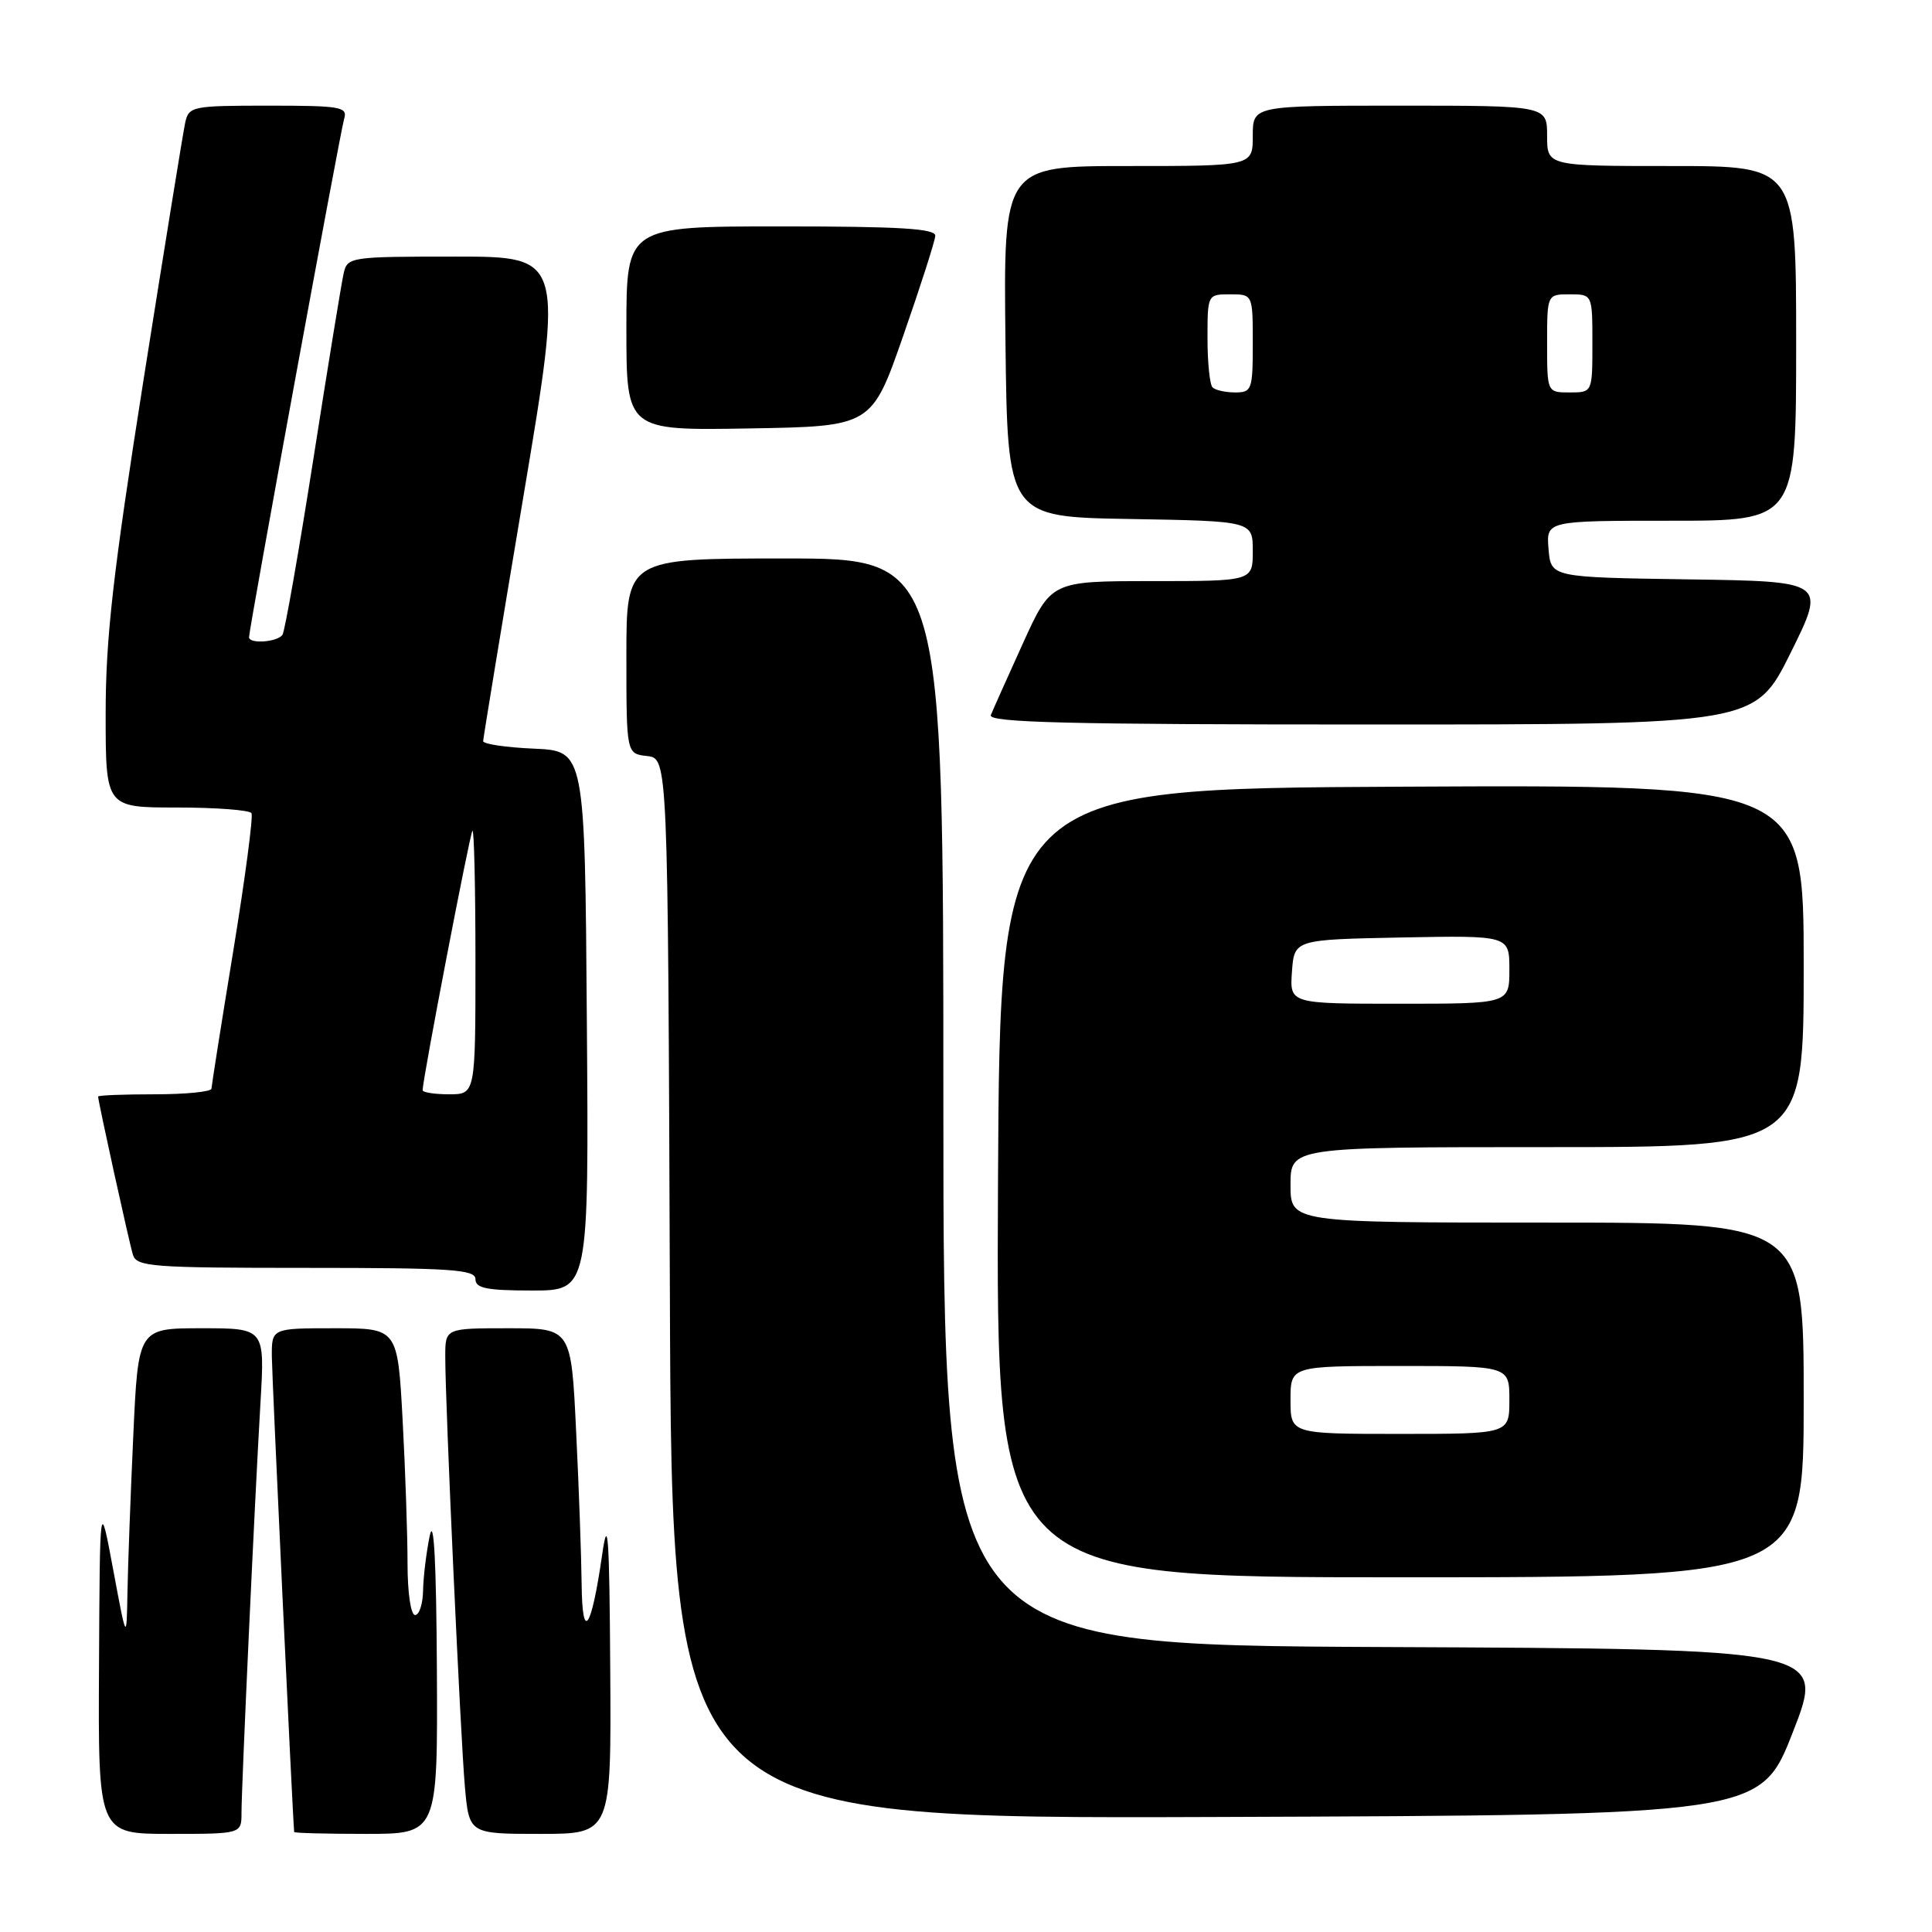 <?xml version="1.0" encoding="UTF-8" standalone="no"?>
<!DOCTYPE svg PUBLIC "-//W3C//DTD SVG 1.1//EN" "http://www.w3.org/Graphics/SVG/1.1/DTD/svg11.dtd" >
<svg xmlns="http://www.w3.org/2000/svg" xmlns:xlink="http://www.w3.org/1999/xlink" version="1.1" viewBox="0 0 256 256">
 <g >
 <path fill="currentColor"
d=" M 32.00 240.20 C 32.00 236.71 33.75 198.85 34.52 185.75 C 35.09 176.00 35.09 176.00 26.70 176.00 C 18.31 176.00 18.31 176.00 17.66 190.25 C 17.30 198.09 16.95 207.43 16.89 211.00 C 16.77 217.50 16.77 217.50 15.00 208.00 C 13.23 198.50 13.23 198.50 13.12 220.75 C 13.00 243.00 13.00 243.00 22.50 243.00 C 32.00 243.00 32.00 243.00 32.00 240.20 Z  M 57.89 221.25 C 57.81 206.94 57.49 200.87 56.94 203.50 C 56.49 205.70 56.09 208.96 56.06 210.75 C 56.03 212.54 55.55 214.00 55.00 214.00 C 54.43 214.00 54.00 211.05 54.00 207.16 C 54.00 203.39 53.71 194.84 53.35 188.16 C 52.69 176.00 52.69 176.00 44.35 176.00 C 36.00 176.00 36.00 176.00 36.02 179.75 C 36.04 182.41 38.74 240.09 38.98 242.75 C 38.99 242.89 43.27 243.00 48.50 243.00 C 58.00 243.00 58.00 243.00 57.89 221.25 Z  M 80.86 221.25 C 80.75 203.38 80.55 200.66 79.79 206.00 C 78.35 215.98 77.15 217.70 77.07 209.91 C 77.03 206.28 76.71 197.17 76.34 189.66 C 75.69 176.00 75.69 176.00 67.34 176.00 C 59.00 176.00 59.00 176.00 59.00 179.75 C 58.99 185.97 61.01 230.05 61.60 236.75 C 62.16 243.00 62.16 243.00 71.58 243.00 C 81.00 243.00 81.00 243.00 80.86 221.25 Z  M 237.57 229.50 C 241.87 218.50 241.87 218.50 183.43 218.24 C 125.00 217.98 125.00 217.98 125.00 145.99 C 125.00 74.00 125.00 74.00 104.00 74.00 C 83.00 74.00 83.00 74.00 83.00 86.93 C 83.00 99.87 83.00 99.87 85.75 100.18 C 88.50 100.50 88.50 100.50 88.76 170.76 C 89.01 241.01 89.01 241.01 161.14 240.76 C 233.27 240.50 233.27 240.50 237.57 229.50 Z  M 239.00 185.50 C 239.00 162.00 239.00 162.00 205.00 162.00 C 171.00 162.00 171.00 162.00 171.00 157.00 C 171.00 152.00 171.00 152.00 205.00 152.00 C 239.00 152.00 239.00 152.00 239.00 127.99 C 239.00 103.98 239.00 103.98 185.75 104.24 C 132.50 104.50 132.50 104.50 132.24 156.75 C 131.98 209.00 131.98 209.00 185.49 209.00 C 239.00 209.00 239.00 209.00 239.00 185.50 Z  M 77.76 135.25 C 77.50 99.50 77.50 99.50 70.75 99.20 C 67.04 99.04 64.01 98.59 64.02 98.20 C 64.03 97.82 66.43 83.21 69.36 65.75 C 74.68 34.00 74.68 34.00 60.36 34.00 C 46.32 34.00 46.03 34.05 45.53 36.25 C 45.25 37.49 43.44 48.55 41.52 60.84 C 39.59 73.13 37.75 83.59 37.44 84.09 C 36.84 85.08 33.00 85.37 33.00 84.43 C 33.00 83.30 45.08 17.47 45.60 15.75 C 46.09 14.16 45.17 14.00 35.59 14.00 C 25.46 14.00 25.02 14.09 24.54 16.25 C 24.27 17.49 21.79 32.82 19.02 50.32 C 14.97 76.01 14.00 84.54 14.00 94.57 C 14.00 107.00 14.00 107.00 23.44 107.00 C 28.63 107.00 33.08 107.34 33.32 107.75 C 33.57 108.16 32.48 116.38 30.91 126.00 C 29.33 135.62 28.04 143.84 28.02 144.25 C 28.01 144.66 24.62 145.00 20.50 145.00 C 16.38 145.00 13.00 145.13 13.00 145.30 C 13.00 145.92 17.10 164.59 17.61 166.25 C 18.09 167.85 20.07 168.00 40.57 168.00 C 59.84 168.00 63.00 168.21 63.00 169.50 C 63.00 170.70 64.50 171.00 70.51 171.00 C 78.03 171.00 78.03 171.00 77.76 135.25 Z  M 237.26 86.52 C 241.96 77.04 241.96 77.04 223.73 76.77 C 205.50 76.50 205.50 76.50 205.19 72.75 C 204.88 69.00 204.88 69.00 221.44 69.00 C 238.00 69.00 238.00 69.00 238.00 45.50 C 238.00 22.00 238.00 22.00 221.50 22.00 C 205.00 22.00 205.00 22.00 205.00 18.00 C 205.00 14.00 205.00 14.00 185.50 14.00 C 166.00 14.00 166.00 14.00 166.00 18.00 C 166.00 22.00 166.00 22.00 149.48 22.00 C 132.96 22.00 132.96 22.00 133.23 45.25 C 133.50 68.50 133.50 68.50 149.75 68.77 C 166.00 69.05 166.00 69.05 166.00 73.02 C 166.00 77.00 166.00 77.00 152.64 77.00 C 139.29 77.00 139.29 77.00 135.54 85.25 C 133.48 89.79 131.57 94.06 131.29 94.75 C 130.89 95.74 141.36 96.00 181.67 96.00 C 232.55 96.00 232.55 96.00 237.26 86.52 Z  M 119.68 44.50 C 121.98 37.90 123.89 31.94 123.93 31.25 C 123.98 30.29 119.27 30.00 103.50 30.00 C 83.00 30.00 83.00 30.00 83.00 43.52 C 83.00 57.05 83.00 57.05 99.25 56.77 C 115.50 56.50 115.50 56.50 119.68 44.50 Z  M 171.00 185.50 C 171.00 181.00 171.00 181.00 185.50 181.00 C 200.00 181.00 200.00 181.00 200.00 185.50 C 200.00 190.00 200.00 190.00 185.50 190.00 C 171.00 190.00 171.00 190.00 171.00 185.50 Z  M 171.19 128.75 C 171.50 124.50 171.50 124.50 185.75 124.22 C 200.00 123.95 200.00 123.95 200.00 128.47 C 200.00 133.00 200.00 133.00 185.44 133.00 C 170.89 133.00 170.89 133.00 171.19 128.75 Z  M 56.00 144.45 C 56.00 143.01 62.26 110.45 62.60 110.08 C 62.82 109.85 63.00 117.62 63.00 127.33 C 63.00 145.00 63.00 145.00 59.50 145.00 C 57.58 145.00 56.00 144.75 56.00 144.45 Z  M 160.67 51.33 C 160.30 50.97 160.00 48.04 160.00 44.83 C 160.00 39.02 160.01 39.00 163.00 39.00 C 166.00 39.00 166.00 39.00 166.00 45.50 C 166.00 51.64 165.87 52.00 163.67 52.00 C 162.38 52.00 161.03 51.70 160.67 51.33 Z  M 205.00 45.50 C 205.00 39.00 205.00 39.00 208.00 39.00 C 211.00 39.00 211.00 39.00 211.00 45.50 C 211.00 52.00 211.00 52.00 208.00 52.00 C 205.00 52.00 205.00 52.00 205.00 45.50 Z "/>
</g>
</svg>